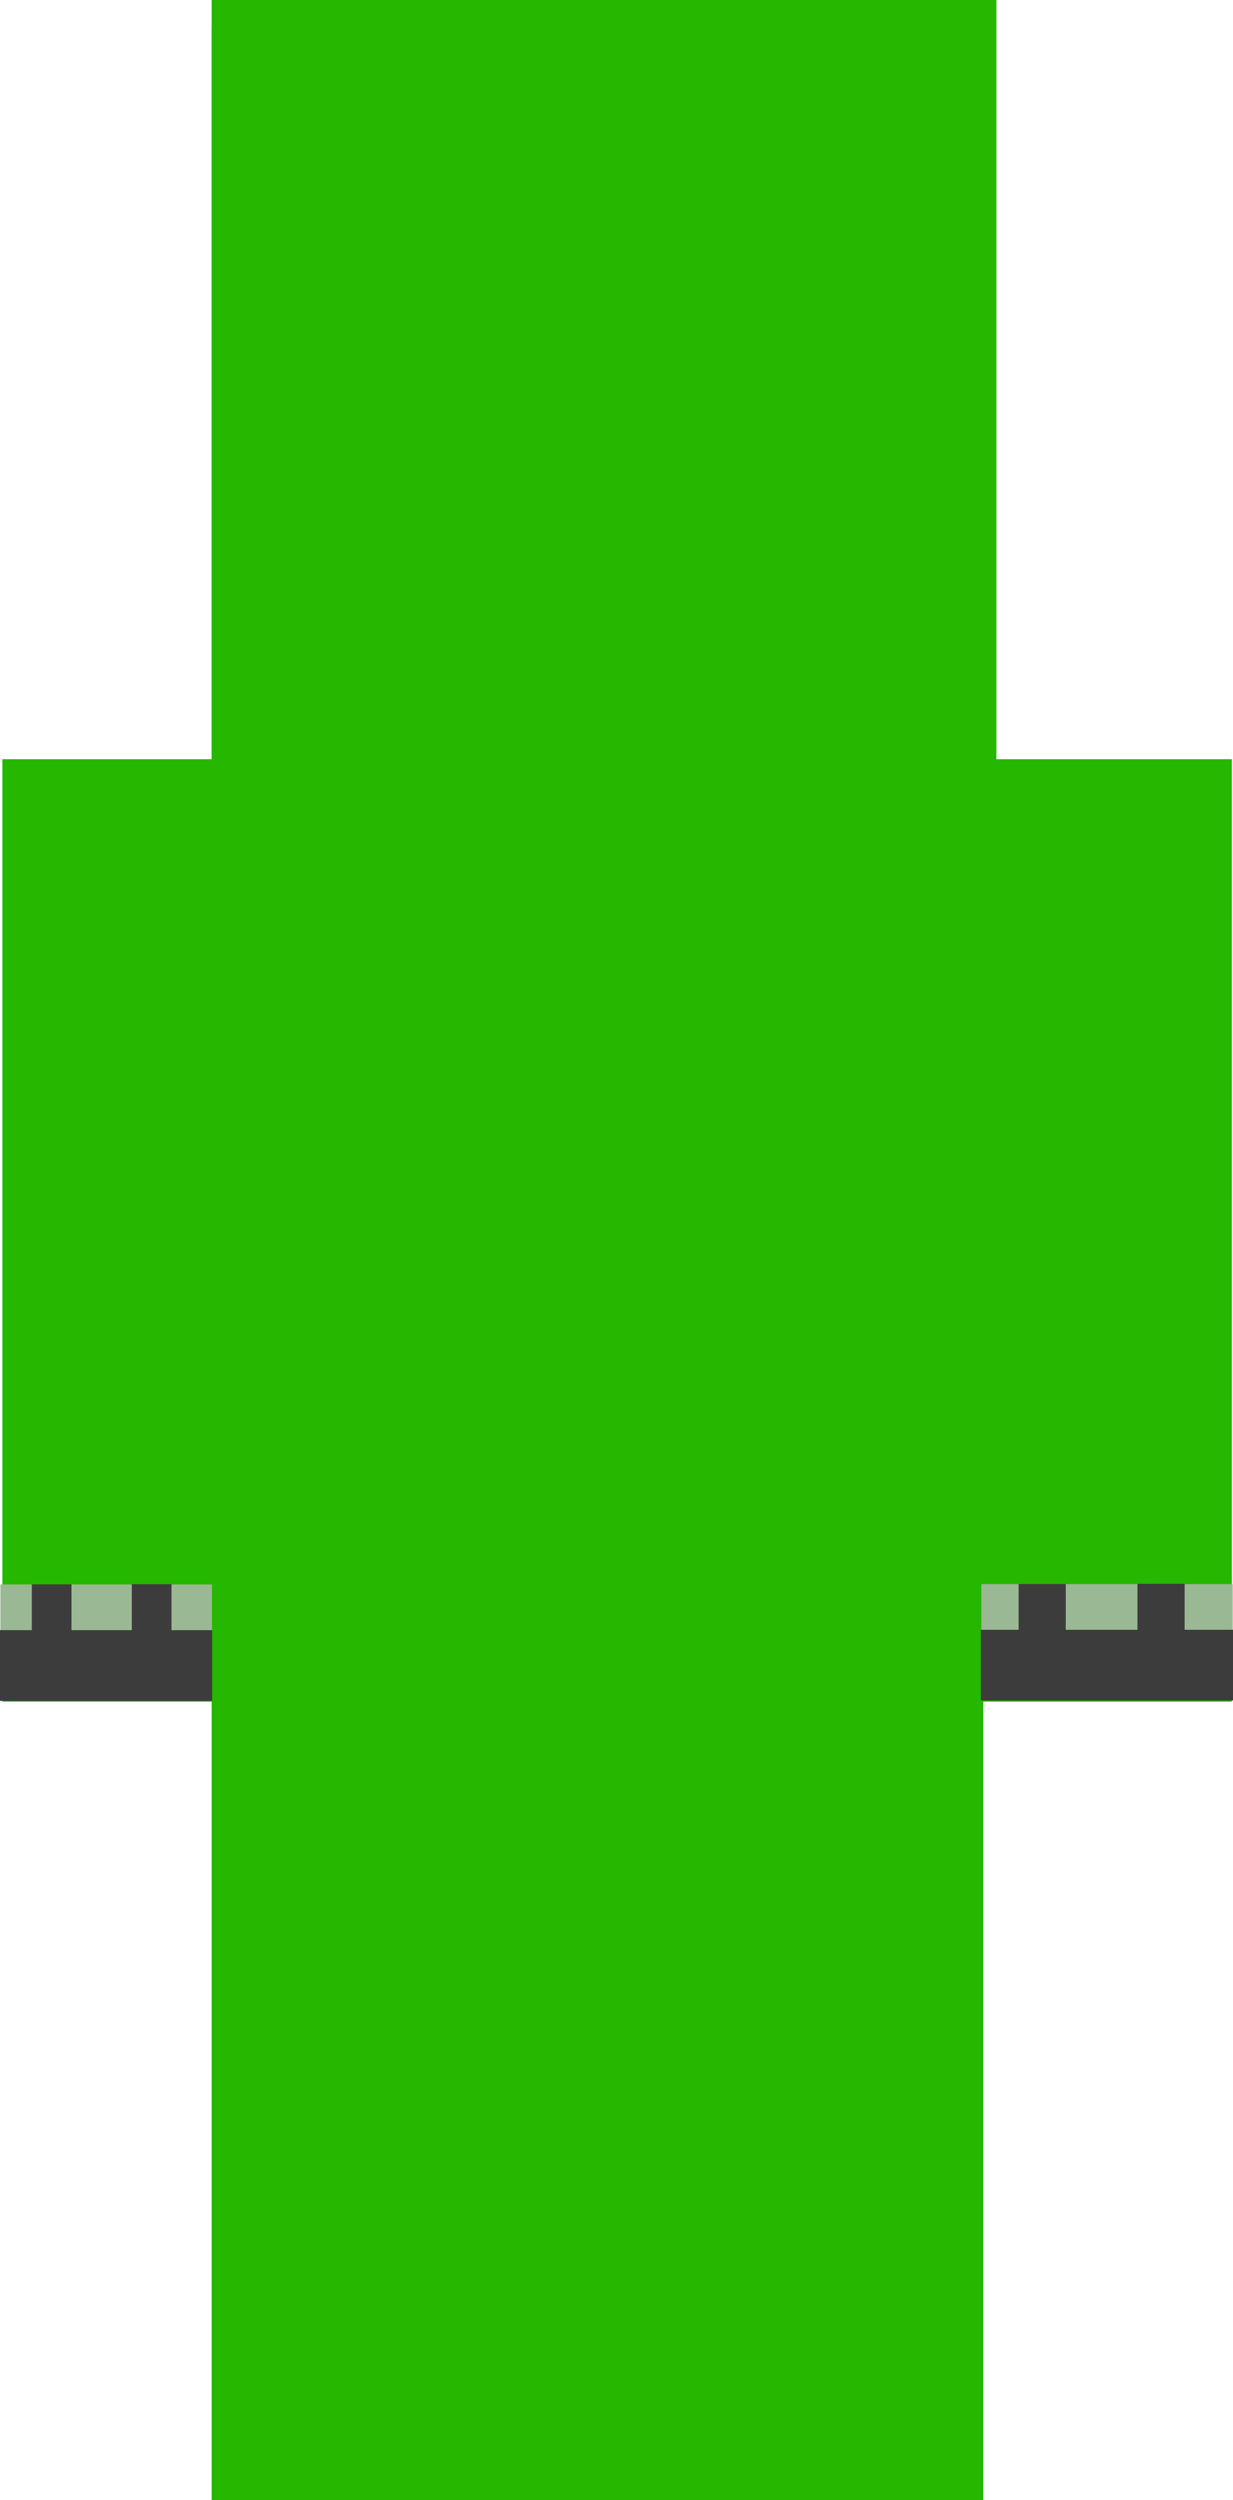 <svg version="1.1" xmlns="http://www.w3.org/2000/svg" xmlns:xlink="http://www.w3.org/1999/xlink" width="50.343" height="102" viewBox="0,0,50.343,102"><g transform="translate(-166.403,-96)"><g stroke="none" stroke-width="0" stroke-miterlimit="10"><path d="M175.044,127.508v-31.508h32.042v31.508z" fill="#26b700"/><path d="M166.5,165.424v-38.45h50.199v38.45z" fill="#26b700"/><path d="M175.044,198v-100.932h31.508v100.932z" fill="#26b700"/><g><path d="M206.47,165.341v-4.713h10.264v4.713z" fill="#9bb894"/><path d="M206.451,165.376v-2.884h10.295v2.884z" fill="#3c3c3c"/><path d="M207.993,163.508v-2.884h1.925v2.884z" fill="#3c3c3c"/><path d="M212.846,163.501v-2.884h1.925v2.884z" fill="#3c3c3c"/></g><g><path d="M166.419,165.356v-4.713h8.638v4.713z" fill="#9bb894"/><path d="M166.403,165.391v-2.884h8.663v2.884z" fill="#3c3c3c"/><path d="M167.701,163.523v-2.884h1.62v2.884z" fill="#3c3c3c"/><path d="M171.785,163.516v-2.884h1.62v2.884z" fill="#3c3c3c"/></g></g></g></svg>
